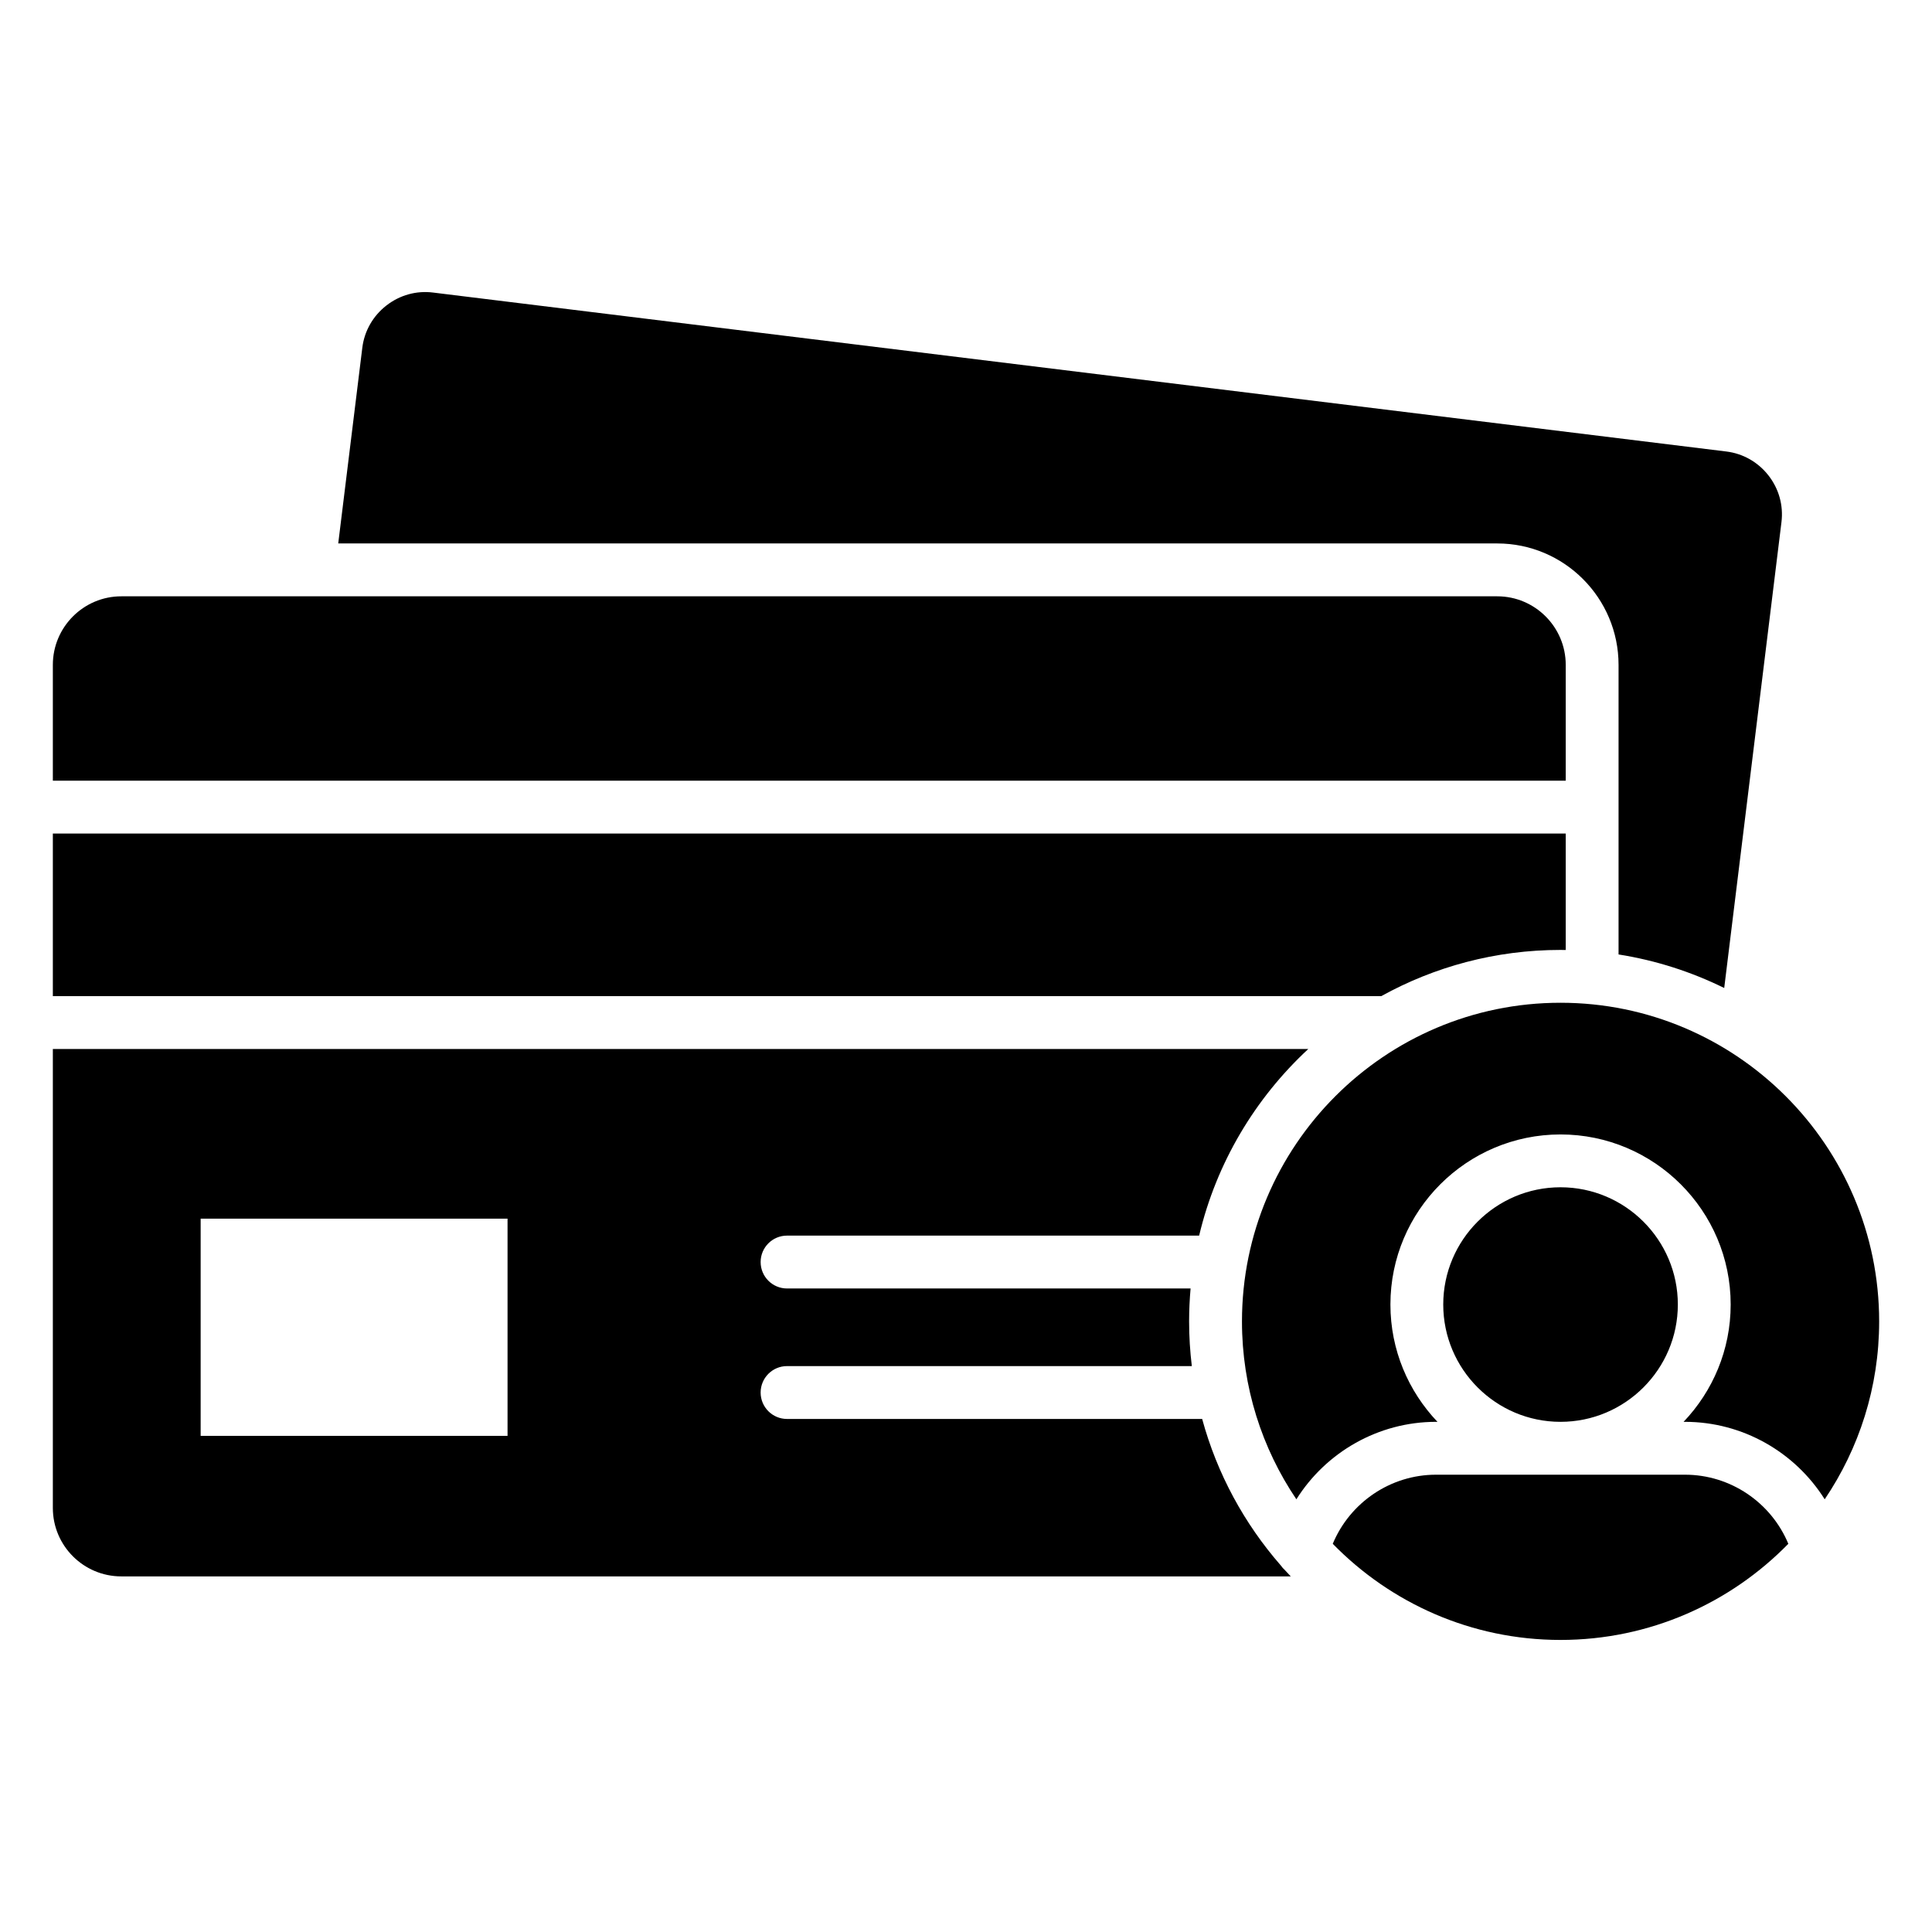<svg id="Layer_1" enable-background="new 0 0 512 512" viewBox="0 0 512 512" xmlns="http://www.w3.org/2000/svg"><path d="m473.925 409.122c-15.34 15.7-36.73 25.479-60.38 25.479-23.63 0-45.01-9.77-60.35-25.479 4.56-10.94 15.31-18.31 27.36-18.31h65.99c12.06 0 22.82 7.369 27.38 18.31zm-60.38-143.381c-46.54 0-84.41 37.88-84.41 84.45 0 17.44 5.32 33.67 14.42 47.14 7.85-12.5 21.73-20.53 37-20.53h.39c-7.71-8.1-12.47-19.05-12.47-31.09 0-24.86 20.22-45.07 45.07-45.07 24.87 0 45.1 20.21 45.1 45.07 0 12.04-4.76 22.99-12.48 31.09h.38c15.28 0 29.16 8.03 37.02 20.53 9.1-13.47 14.43-29.7 14.43-47.14 0-46.569-37.89-84.45-84.45-84.45zm31.1 79.97c0-17.13-13.95-31.07-31.1-31.07-17.13 0-31.07 13.94-31.07 31.07 0 17.14 13.94 31.09 31.07 31.09 17.15 0 31.1-13.95 31.1-31.09zm-104.12 70.4c.51.55 1.02 1.11 1.54 1.65h-309.92c-10 0-18.14-8.13-18.14-18.14v-121.63h332.71c-14.08 13.05-24.36 30.17-28.93 49.46h-109.21c-3.87 0-7 3.14-7 7 0 3.87 3.13 7.01 7 7.01h106.94c-.25 2.87-.39 5.78-.39 8.73 0 4.01.25 7.96.72 11.84h-107.27c-3.87 0-7 3.14-7 7.01 0 3.86 3.13 7 7 7h110.01c3.96 14.55 11.18 27.76 20.83 38.81.32.461.69.88 1.11 1.26zm-206.02-93.16h-81.33v57.57h81.33zm279.04-71.21c.47 0 .93.01 1.39.02v-30.86h-400.93v43.08h352.05c14.09-7.79 30.28-12.24 47.49-12.24zm1.39-75.54c0-10.02-8.14-18.17-18.14-18.17h-364.65c-10 0-18.14 8.15-18.14 18.17v30.69h400.93zm14 0v76.74c9.9 1.56 19.31 4.61 28 8.89l15.17-123.45c.55-4.43-.67-8.83-3.439-12.38-2.78-3.55-6.75-5.81-11.18-6.35l-342.71-42.12c-4.44-.56-8.84.67-12.39 3.44-3.56 2.78-5.82 6.75-6.37 11.19l-6.38 51.86h307.16c17.719.001 32.139 14.44 32.139 32.18z"/></svg>